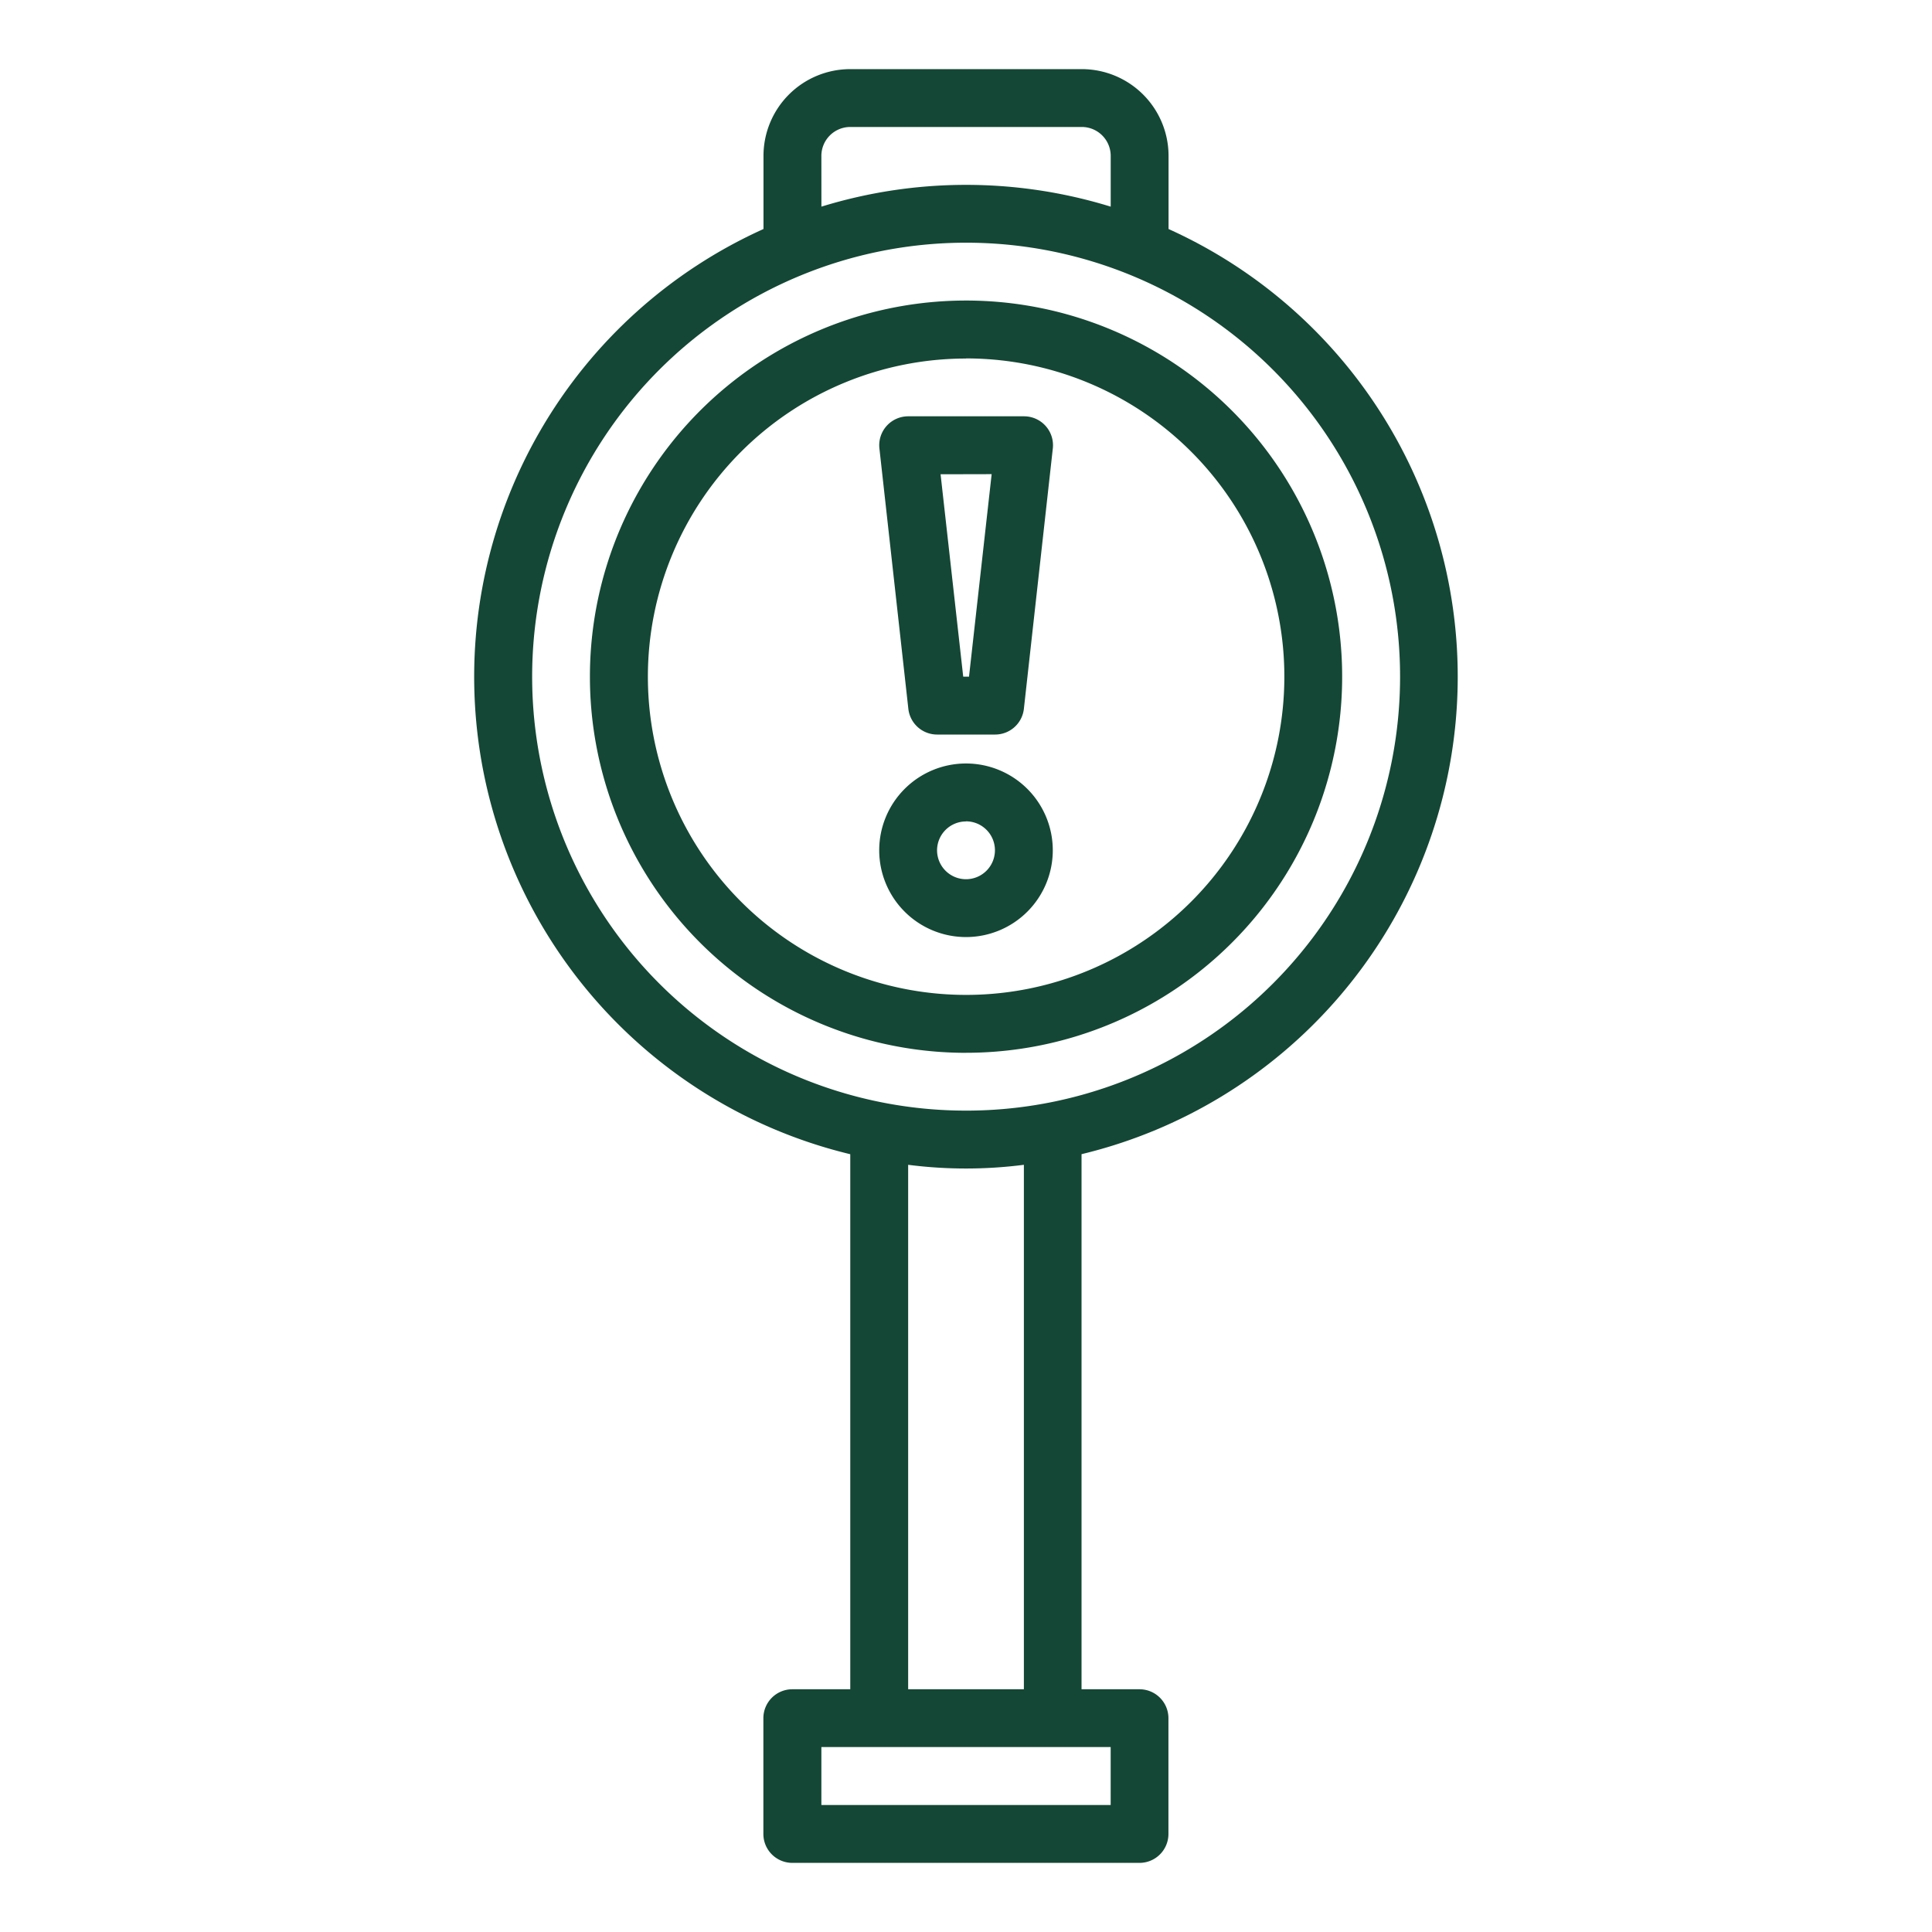 <svg xmlns="http://www.w3.org/2000/svg" width="50" height="50" viewBox="0 0 50 50">
  <g id="Grupo_1117581" data-name="Grupo 1117581" transform="translate(-829.914 -792)">
    <rect id="Rectángulo_410295" data-name="Rectángulo 410295" width="50" height="50" transform="translate(829.914 792)" fill="none"/>
    <g id="Layer_12" data-name="Layer 12" transform="translate(827.186 792.789)">
      <path id="Trazado_888422" data-name="Trazado 888422" d="M31.246,29.492A2.246,2.246,0,1,0,29,27.246,2.246,2.246,0,0,0,31.246,29.492Zm0-2.995a.749.749,0,1,1-.749.749A.749.749,0,0,1,31.246,26.5Z" transform="translate(-3.518 -6.03)" fill="#144735"/>
      <path id="Trazado_888423" data-name="Trazado 888423" d="M30.5,21.236h1.5a.749.749,0,0,0,.744-.666l.749-6.739A.749.749,0,0,0,32.744,13H29.749a.749.749,0,0,0-.744.831l.749,6.739A.749.749,0,0,0,30.5,21.236Zm1.41-6.739-.586,5.241h-.15L30.588,14.5Z" transform="translate(-3.518 -3.015)" fill="#144735"/>
      <path id="Trazado_888424" data-name="Trazado 888424" d="M28.734,28.467A9.734,9.734,0,1,0,19,18.734a9.734,9.734,0,0,0,9.734,9.734Zm0-17.97A8.236,8.236,0,1,1,20.5,18.734,8.236,8.236,0,0,1,28.734,10.5Z" transform="translate(-1.005 -2.01)" fill="#144735"/>
      <path id="Trazado_888425" data-name="Trazado 888425" d="M24.733,29.081V42.929h-1.5a.749.749,0,0,0-.749.749v2.995a.749.749,0,0,0,.749.749h8.985a.749.749,0,0,0,.749-.749V43.678a.749.749,0,0,0-.749-.749h-1.5V29.081A12.71,12.71,0,0,0,32.97,5.138V3.246A2.246,2.246,0,0,0,30.723,1h-5.99a2.246,2.246,0,0,0-2.246,2.246V5.138a12.71,12.71,0,0,0,2.246,23.944Zm6.739,16.843H23.985v-1.5h7.487Zm-2.246-2.995H26.231V29.356a11.747,11.747,0,0,0,2.995,0ZM23.985,3.246a.749.749,0,0,1,.749-.749h5.99a.749.749,0,0,1,.749.749V4.559a12.711,12.711,0,0,0-7.487,0Zm3.744,2.246A11.231,11.231,0,1,1,16.5,16.724,11.231,11.231,0,0,1,27.728,5.492Z" transform="translate(0)" fill="#144735"/>
    </g>
  </g>
</svg>
